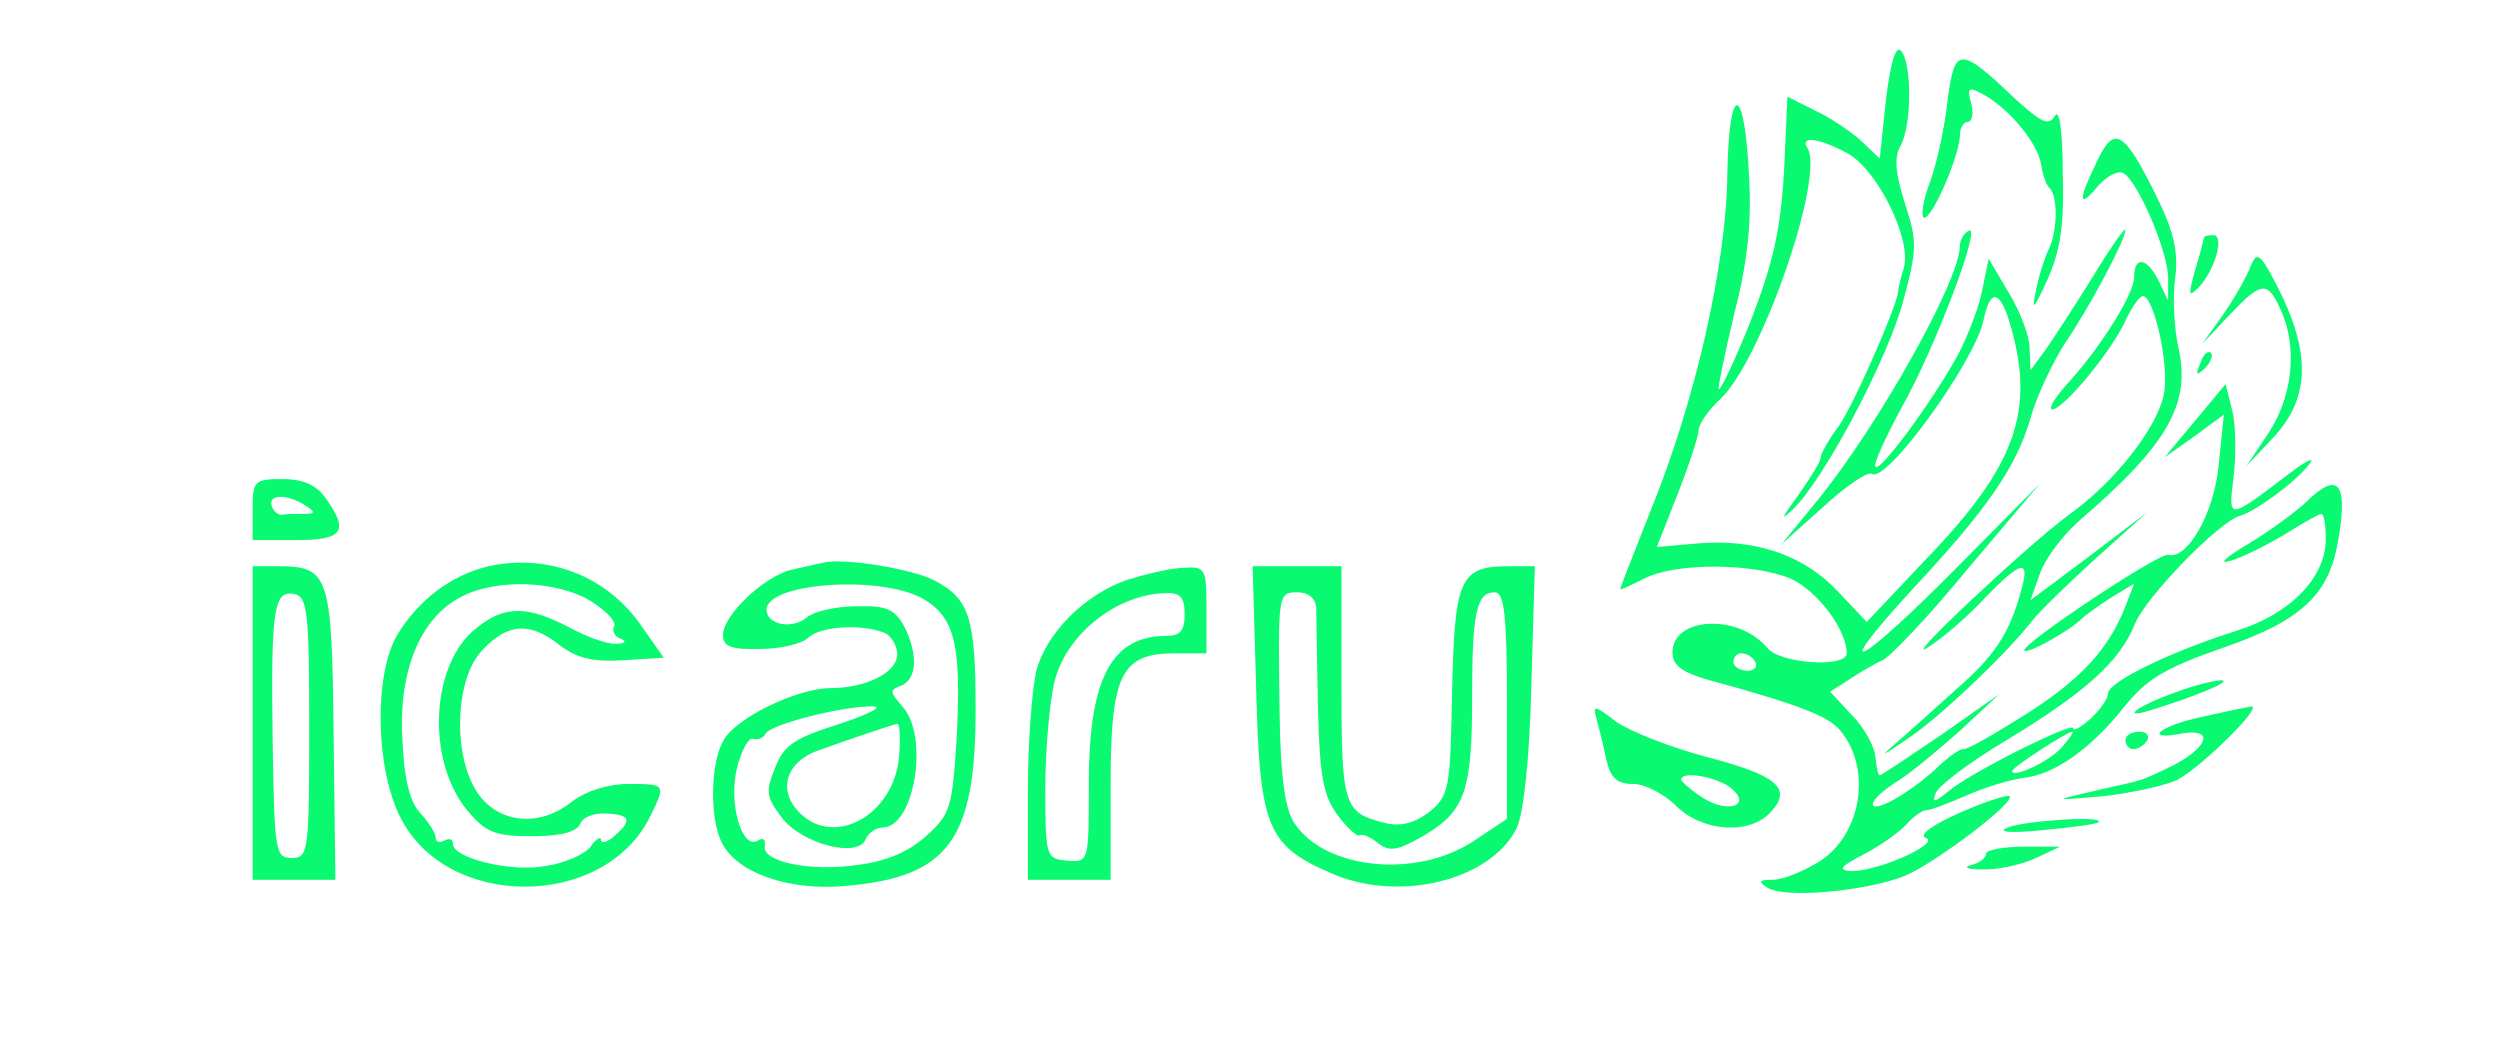 <?xml version="1.0" standalone="no"?>
<!DOCTYPE svg PUBLIC "-//W3C//DTD SVG 20010904//EN"
 "http://www.w3.org/TR/2001/REC-SVG-20010904/DTD/svg10.dtd">
<svg version="1.0" xmlns="http://www.w3.org/2000/svg"
 width="287pt" height="120pt" viewBox="0 0 287 120"
 preserveAspectRatio="xMidYMid meet">
<g transform="translate(0,120) scale(0.1,-0.1)"
fill="#09f970" stroke="none">
<path d="M2165 1085 l-7 -67 -21 20 c-12 11 -36 27 -53 35 l-32 16 -4 -87 c-4
-68 -13 -105 -38 -170 -18 -45 -35 -81 -37 -79 -1 2 7 41 18 87 15 58 20 104
17 156 -5 108 -23 112 -25 5 -1 -105 -37 -262 -88 -387 -19 -48 -35 -89 -35
-90 0 -2 12 4 28 12 35 18 123 18 167 0 30 -13 65 -58 65 -86 0 -17 -76 -12
-91 6 -33 40 -109 36 -109 -5 0 -15 11 -23 43 -32 99 -27 136 -41 149 -57 38
-44 25 -122 -25 -152 -18 -11 -41 -20 -52 -20 -16 0 -17 -2 -6 -9 20 -13 115
-4 159 14 36 16 126 84 119 91 -2 2 -28 -6 -57 -19 -32 -14 -48 -26 -39 -29
17 -6 -54 -38 -85 -38 -17 1 -14 5 15 20 19 10 41 26 48 34 8 9 18 16 23 16 5
0 25 8 46 17 20 9 50 18 65 20 36 4 77 33 116 82 25 31 46 44 112 67 93 32
124 62 134 128 10 61 -1 74 -34 43 -14 -14 -46 -37 -71 -52 -25 -15 -34 -23
-20 -19 14 4 42 18 62 30 21 13 40 24 43 24 3 0 5 -13 5 -29 0 -44 -41 -86
-102 -105 -76 -24 -148 -59 -148 -72 0 -6 -9 -19 -20 -29 -11 -10 -20 -15 -20
-11 0 8 -120 -52 -144 -73 -15 -12 -18 -13 -14 -2 2 8 39 36 81 61 91 55 131
91 148 134 12 30 97 118 121 124 17 5 63 38 79 59 8 10 -4 4 -26 -13 -67 -51
-67 -51 -61 -3 3 24 3 58 -1 76 l-8 32 -35 -42 -35 -42 34 24 34 25 -6 -58
c-5 -55 -36 -109 -58 -103 -10 3 -171 -104 -165 -110 4 -4 54 24 66 37 3 3 17
13 32 23 l28 17 -10 -26 c-19 -49 -52 -85 -116 -125 -35 -22 -66 -40 -70 -39
-3 1 -18 -9 -32 -23 -32 -29 -72 -51 -72 -40 0 5 12 16 28 26 15 9 47 36 72
58 l45 42 -67 -47 c-37 -25 -68 -46 -70 -46 -2 0 -4 10 -5 21 -1 12 -13 34
-27 48 l-25 27 22 14 c12 8 29 18 38 22 8 3 53 50 98 105 l83 98 -96 -97
c-113 -114 -149 -132 -51 -25 86 92 120 141 136 197 7 25 25 63 39 85 30 44
70 120 70 131 0 4 -17 -20 -37 -53 -21 -34 -46 -72 -55 -85 l-17 -23 -1 25 c0
14 -11 43 -24 64 l-23 39 -7 -34 c-3 -19 -16 -52 -27 -74 -28 -52 -90 -137
-96 -131 -3 2 11 33 30 68 39 69 93 213 77 203 -6 -3 -10 -11 -10 -17 0 -40
-94 -207 -164 -293 l-41 -50 48 43 c26 24 51 41 56 38 17 -11 118 129 128 176
8 39 20 35 32 -9 27 -96 4 -159 -97 -264 l-69 -73 -34 36 c-40 42 -96 60 -162
54 l-45 -4 24 61 c13 33 24 67 24 73 0 7 11 23 25 36 47 44 120 255 100 288
-9 14 12 12 44 -5 35 -17 75 -98 67 -131 -4 -13 -7 -26 -7 -29 -2 -18 -51
-130 -68 -154 -12 -16 -21 -32 -21 -37 0 -4 -12 -23 -26 -43 -19 -26 -21 -30
-6 -16 35 33 109 172 127 240 16 59 16 68 2 111 -11 35 -13 53 -5 67 13 24 13
96 0 109 -6 6 -12 -16 -17 -57z m-150 -645 c3 -5 -1 -10 -9 -10 -9 0 -16 5
-16 10 0 6 4 10 9 10 6 0 13 -4 16 -10z m351 -99 c-15 -16 -56 -35 -56 -26 0
4 63 45 69 45 2 0 -4 -9 -13 -19z"/>
<path d="M2236 1086 c-3 -29 -12 -72 -20 -94 -9 -23 -11 -42 -7 -42 10 0 41
73 41 95 0 8 4 15 9 15 5 0 7 10 4 21 -5 18 -3 20 13 11 30 -16 63 -56 67 -80
2 -12 6 -25 10 -28 10 -10 9 -52 -2 -72 -4 -9 -11 -30 -14 -47 -5 -23 -2 -20
13 13 15 33 20 63 18 124 0 48 -4 74 -9 65 -7 -12 -15 -8 -45 19 -64 61 -70
61 -78 0z"/>
<path d="M2407 1014 c-22 -45 -21 -55 2 -27 10 11 23 18 29 14 17 -10 52 -93
51 -121 l0 -25 -11 23 c-13 26 -28 29 -28 4 0 -20 -40 -83 -78 -124 -14 -16
-21 -28 -16 -28 13 0 70 69 85 104 7 14 15 26 19 26 13 0 31 -82 24 -113 -8
-39 -57 -101 -109 -138 -49 -36 -201 -179 -160 -151 17 11 46 36 64 56 42 43
52 45 41 7 -13 -48 -31 -75 -74 -112 -22 -20 -52 -47 -66 -59 -23 -20 -22 -20
10 2 35 23 111 95 141 133 8 11 42 44 75 74 l59 53 -67 -51 -67 -50 11 31 c6
17 27 45 47 62 100 86 126 133 112 196 -5 22 -7 58 -4 80 4 30 -1 53 -21 94
-38 77 -49 83 -69 40z"/>
<path d="M2530 927 c0 -1 -4 -18 -10 -37 -8 -29 -8 -32 4 -20 19 20 30 60 17
60 -6 0 -11 -1 -11 -3z"/>
<path d="M2584 895 c-4 -11 -18 -36 -31 -55 l-25 -35 31 33 c37 39 44 40 59 7
20 -43 14 -99 -13 -141 l-26 -39 31 33 c42 45 43 97 5 172 -20 39 -24 42 -31
25z"/>
<path d="M2526 783 c-6 -14 -5 -15 5 -6 7 7 10 15 7 18 -3 3 -9 -2 -12 -12z"/>
<path d="M290 615 l0 -35 50 0 c54 0 61 10 34 48 -11 15 -25 22 -50 22 -32 0
-34 -2 -34 -35z m60 5 c13 -8 12 -10 -2 -10 -10 0 -21 0 -25 -1 -4 0 -9 4 -11
10 -5 14 18 14 38 1z"/>
<path d="M561 550 c-43 -10 -81 -39 -105 -79 -27 -46 -25 -154 4 -210 53 -105
231 -105 285 -1 20 40 20 40 -24 40 -23 0 -48 -8 -64 -20 -36 -29 -81 -26
-106 6 -32 41 -30 136 4 169 29 30 54 31 88 4 20 -15 38 -19 73 -17 l46 3 -24
34 c-39 59 -108 86 -177 71z m117 -40 c18 -11 30 -24 27 -29 -3 -5 1 -12 7
-14 8 -3 6 -6 -5 -6 -9 -1 -34 8 -54 19 -48 25 -74 25 -106 -1 -53 -41 -58
-153 -10 -210 21 -25 32 -29 74 -29 33 0 51 5 55 14 3 8 16 13 30 12 28 -1 30
-8 9 -26 -8 -7 -15 -9 -15 -4 0 4 -6 1 -12 -8 -7 -9 -30 -19 -51 -22 -40 -8
-107 9 -107 25 0 6 -4 7 -10 4 -5 -3 -10 -2 -10 4 0 5 -8 17 -17 27 -12 12
-19 38 -21 84 -5 78 20 140 66 164 39 22 111 20 150 -4z"/>
<path d="M945 554 c-6 -1 -22 -5 -36 -8 -31 -7 -79 -52 -79 -75 0 -13 9 -17
43 -16 23 0 48 6 55 13 14 13 60 16 86 6 9 -3 16 -15 16 -25 0 -21 -35 -39
-78 -39 -39 -1 -109 -35 -122 -61 -15 -27 -15 -91 -1 -117 18 -35 78 -55 142
-49 118 10 149 53 149 202 0 106 -7 128 -48 149 -25 13 -105 26 -127 20z m114
-41 c38 -22 45 -54 39 -165 -5 -75 -7 -83 -35 -108 -20 -18 -46 -29 -79 -33
-55 -8 -110 4 -106 22 1 7 -2 10 -8 6 -18 -11 -34 42 -24 83 5 20 13 35 18 34
5 -2 12 0 15 6 7 11 91 32 123 31 13 0 -5 -9 -38 -20 -51 -16 -64 -24 -74 -50
-11 -27 -11 -33 7 -57 23 -31 89 -48 97 -25 3 7 12 13 19 13 37 0 54 105 23
139 -15 17 -15 19 -1 24 18 8 19 36 3 68 -11 20 -21 24 -55 23 -23 0 -49 -6
-57 -13 -17 -14 -46 -8 -46 9 0 31 130 40 179 13z m-27 -183 c-7 -68 -77 -104
-116 -61 -23 25 -13 56 22 69 42 15 86 30 92 31 3 1 4 -17 2 -39z"/>
<path d="M290 370 l0 -180 48 0 47 0 -2 167 c-2 184 -5 193 -65 193 l-28 0 0
-180z m65 -5 c0 -143 -1 -150 -20 -150 -19 0 -20 7 -22 135 -2 150 1 173 25
168 15 -3 17 -21 17 -153z"/>
<path d="M1293 534 c-48 -17 -91 -60 -103 -103 -5 -20 -10 -82 -10 -138 l0
-103 48 0 47 0 0 109 c0 127 12 151 74 151 l36 0 0 50 c0 49 -1 50 -29 48 -16
-1 -44 -8 -63 -14z m67 -39 c0 -19 -5 -25 -21 -25 -63 0 -89 -49 -89 -169 0
-91 0 -91 -25 -89 -24 2 -25 4 -25 83 0 44 5 98 10 120 12 55 71 103 128 104
17 1 22 -5 22 -24z"/>
<path d="M1442 412 c4 -161 12 -182 85 -214 78 -35 184 -9 214 51 8 16 15 80
17 164 l4 137 -29 0 c-57 0 -63 -13 -66 -143 -2 -112 -3 -120 -26 -139 -17
-13 -33 -17 -50 -13 -49 12 -51 19 -51 161 l0 134 -51 0 -51 0 4 -138z m69 91
c0 -10 1 -62 2 -115 2 -79 6 -101 22 -123 11 -15 23 -26 26 -24 3 2 13 -2 21
-9 13 -10 22 -9 53 9 47 28 55 51 55 159 0 97 5 120 26 120 11 0 14 -26 14
-130 l0 -130 -39 -26 c-66 -43 -170 -32 -205 21 -11 16 -16 54 -17 126 -2 139
-2 139 21 139 12 0 20 -7 21 -17z"/>
<path d="M2497 405 c-43 -15 -65 -32 -27 -20 55 17 94 34 80 34 -8 0 -32 -6
-53 -14z"/>
<path d="M1833 374 c3 -11 8 -31 11 -46 5 -21 12 -28 31 -28 13 0 35 -11 49
-25 30 -30 85 -34 109 -7 25 27 7 42 -74 63 -41 11 -87 29 -103 40 -26 20 -28
20 -23 3z m152 -77 c28 -21 0 -32 -30 -13 -14 9 -25 19 -25 21 0 10 37 4 55
-8z"/>
<path d="M2528 377 c-49 -10 -69 -28 -23 -19 36 6 31 -14 -7 -35 -18 -9 -37
-18 -43 -19 -5 -2 -30 -7 -55 -13 -44 -10 -43 -10 15 -5 33 4 71 12 85 19 28
15 100 86 84 84 -5 -1 -30 -6 -56 -12z"/>
<path d="M2440 350 c0 -5 4 -10 9 -10 6 0 13 5 16 10 3 6 -1 10 -9 10 -9 0
-16 -4 -16 -10z"/>
<path d="M2305 250 c-13 -5 2 -7 40 -3 33 3 62 7 64 9 9 8 -85 2 -104 -6z"/>
<path d="M2280 220 c0 -5 -8 -11 -17 -13 -10 -3 -4 -5 12 -5 17 -1 44 5 60 12
l30 14 -42 0 c-24 0 -43 -4 -43 -8z"/>
</g>
</svg>
